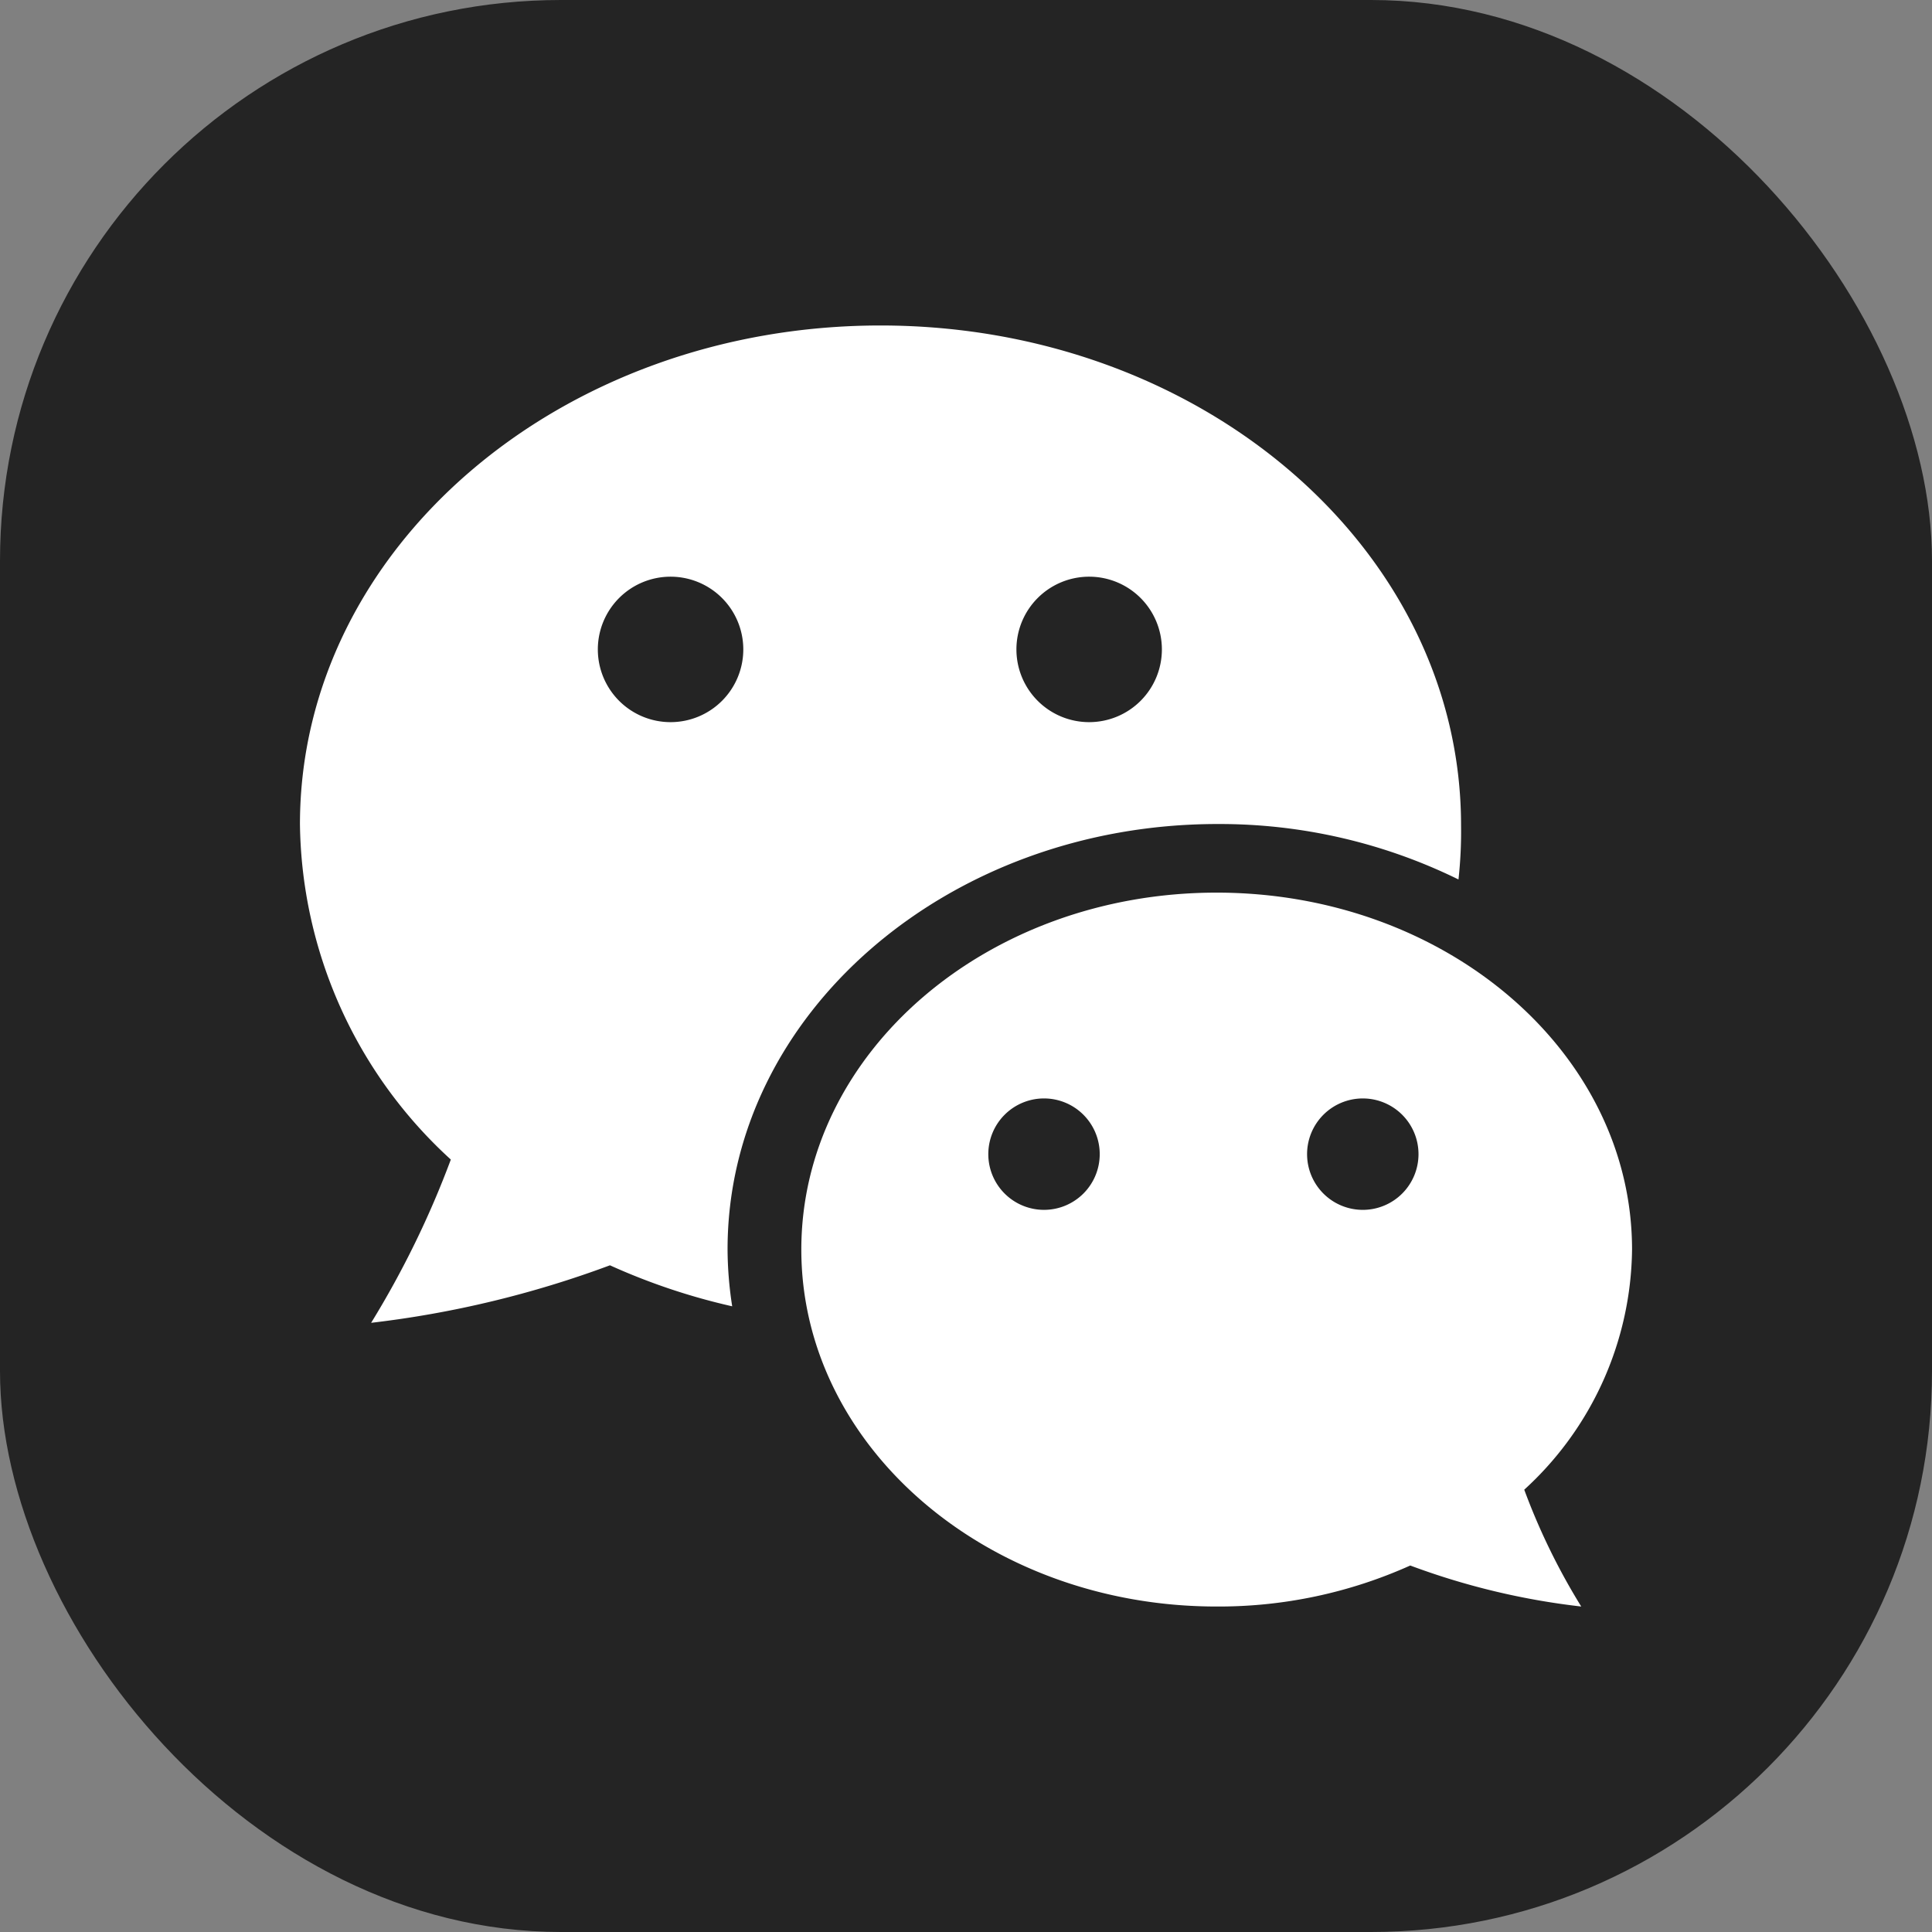 <svg xmlns="http://www.w3.org/2000/svg" viewBox="0 0 74.91 74.91"><rect x="0" y="0" width="74.91" height="74.91" fill="#808080" stroke="none"/><defs><style>.cls-1{fill:#242424;}.cls-2{fill:#fff;}</style></defs><g id="Layer_2" data-name="Layer 2"><g id="OBJECTS"><rect class="cls-1" width="74.91" height="74.91" rx="21.75"/><path class="cls-2" d="M34.14,12.62c-12.43,0-22.51,8.66-22.51,19.34a17.89,17.89,0,0,0,5.85,13,36.21,36.21,0,0,1-3.09,6.33,39.72,39.72,0,0,0,9.26-2.23,24.68,24.68,0,0,0,4.74,1.59,14.64,14.64,0,0,1-.18-2.21c0-9.09,8.51-16.49,19-16.49a21,21,0,0,1,9.34,2.15A17,17,0,0,0,56.65,32C56.65,21.28,46.57,12.62,34.14,12.62ZM26,28a2.82,2.82,0,1,1,2.82-2.82A2.82,2.82,0,0,1,26,28Zm16.22,0a2.82,2.82,0,1,1,2.83-2.82A2.82,2.82,0,0,1,42.25,28Z"/><path class="cls-2" d="M63.28,48.45c0-7.64-7.21-13.84-16.11-13.84s-16.1,6.2-16.1,13.84,7.21,13.84,16.1,13.84a18.1,18.1,0,0,0,7.51-1.59,28,28,0,0,0,6.63,1.59,25.22,25.22,0,0,1-2.21-4.53A12.78,12.78,0,0,0,63.28,48.45ZM40.49,46.91a2.16,2.16,0,1,1,2.15-2.16A2.16,2.16,0,0,1,40.49,46.91Zm12.39,0A2.16,2.16,0,1,1,55,44.75,2.16,2.16,0,0,1,52.88,46.91Z"/></g></g></svg>